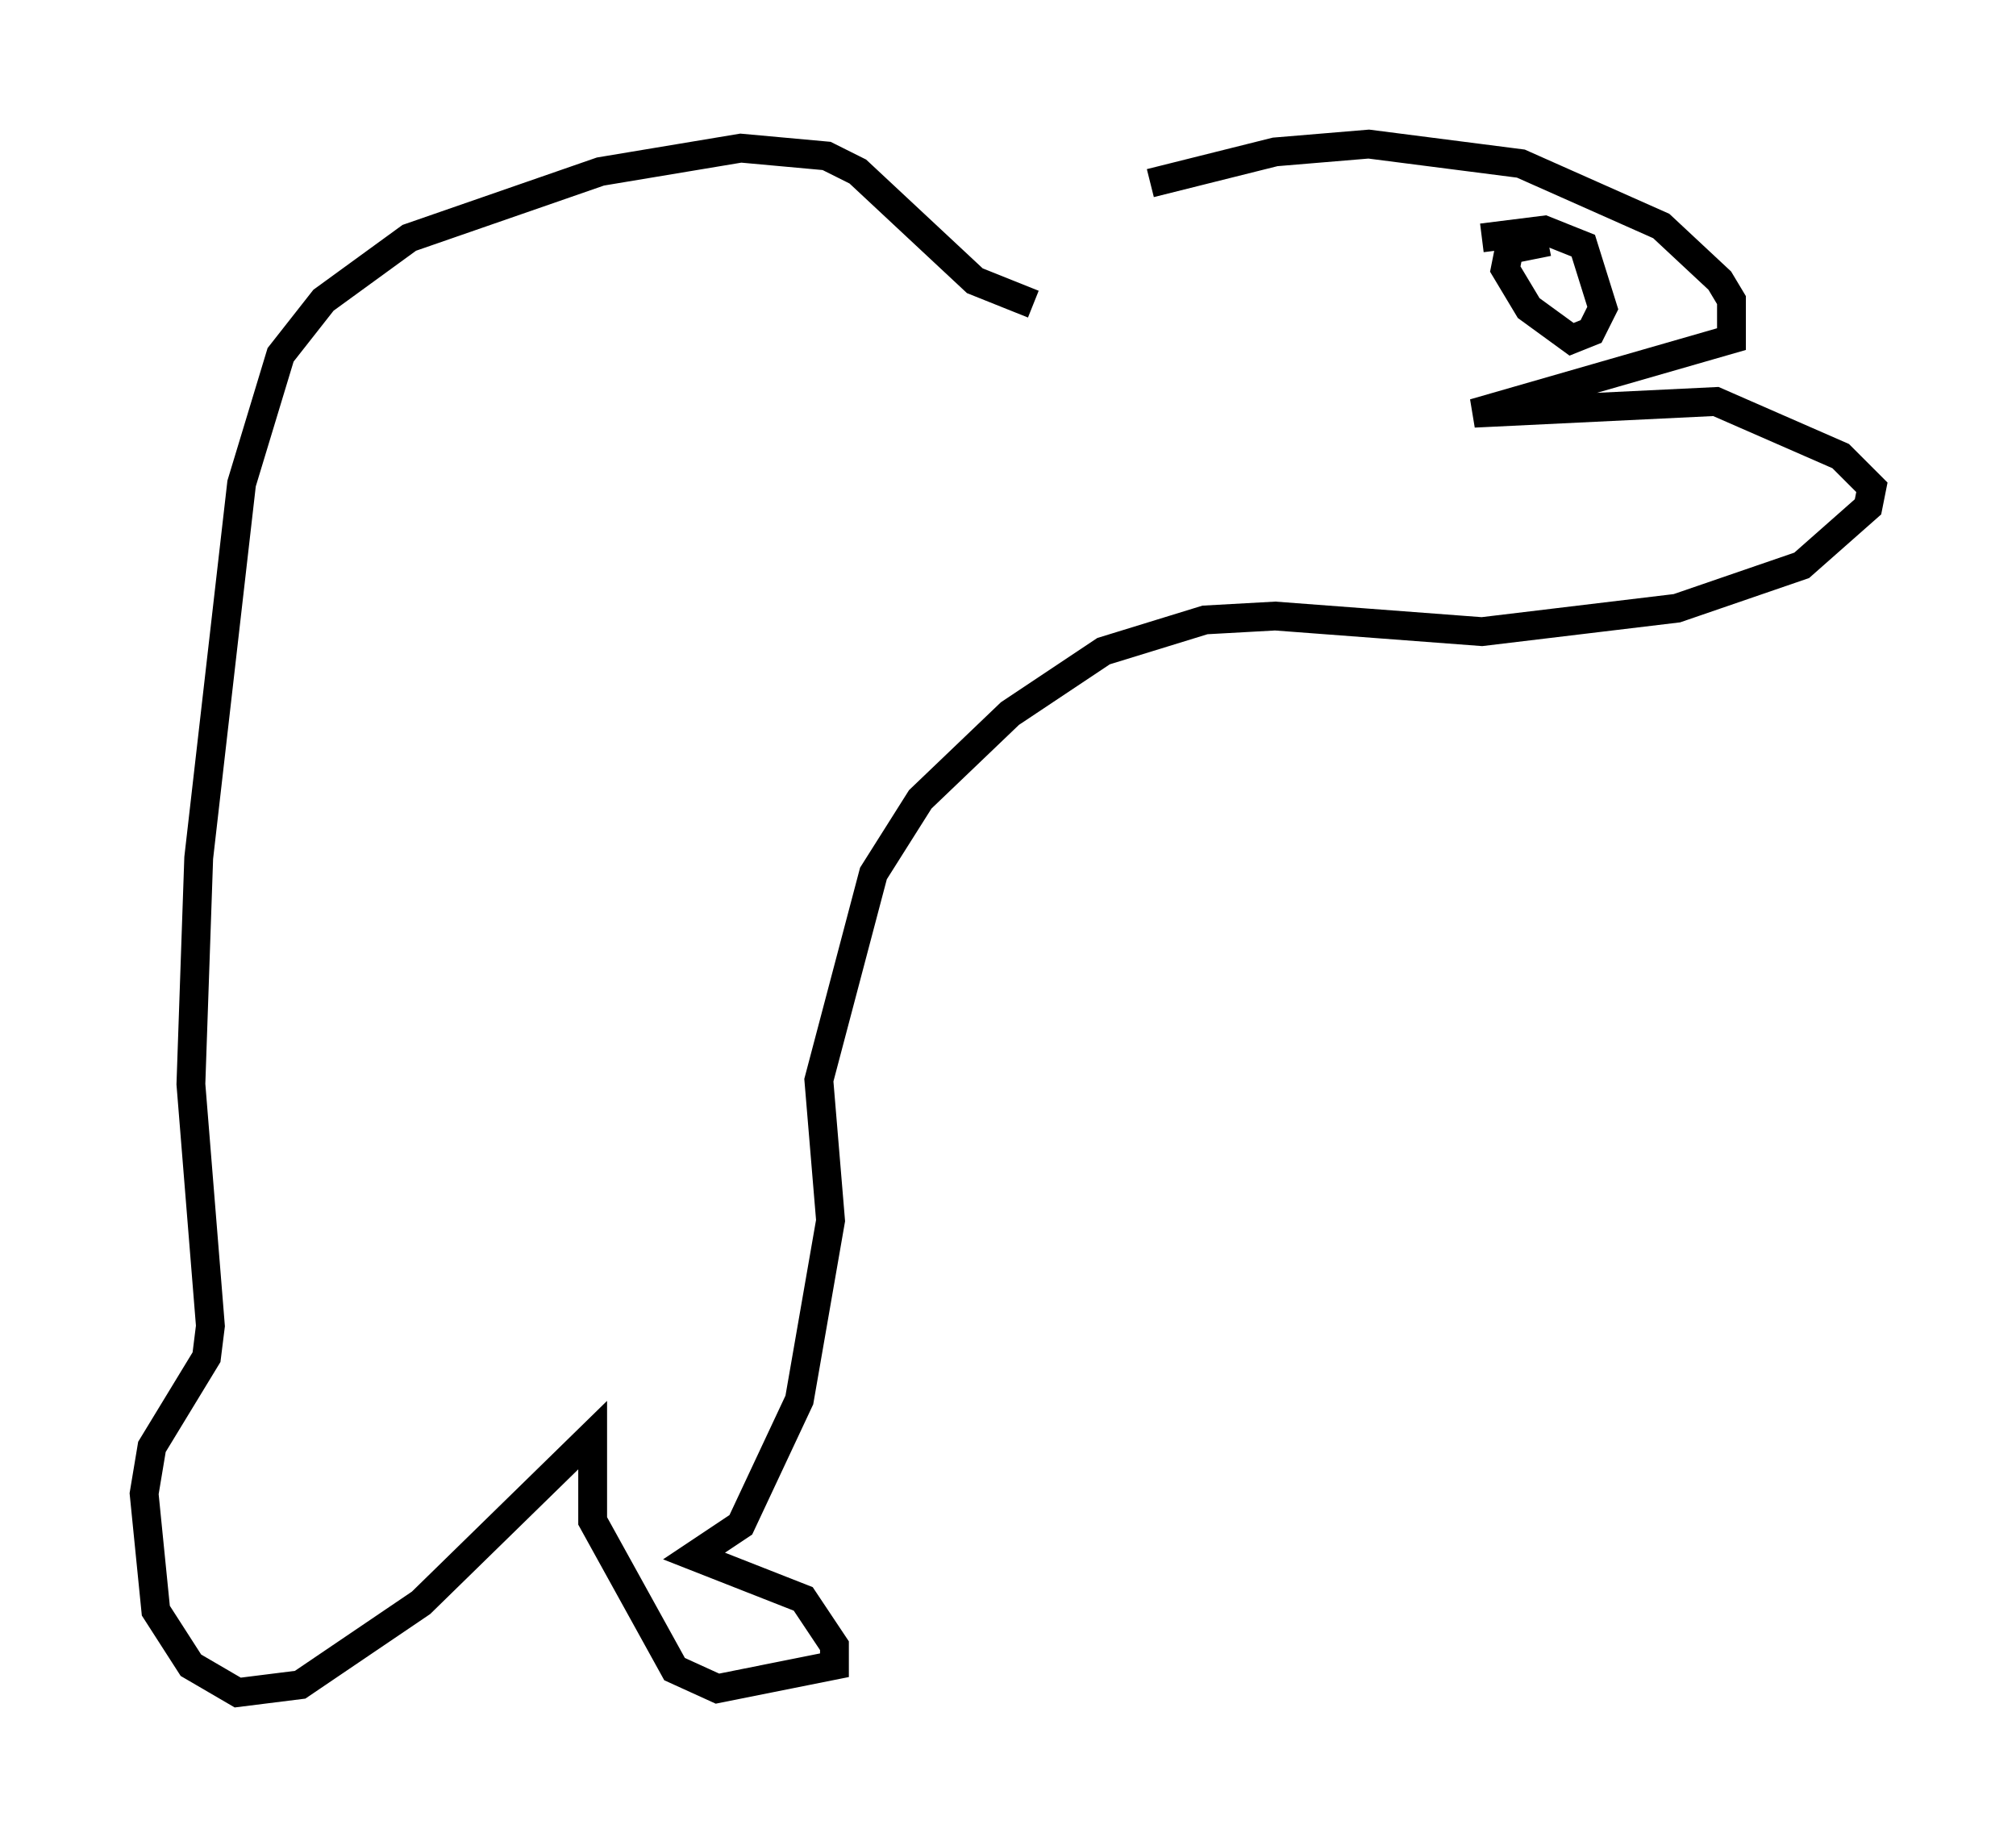 <?xml version="1.0" encoding="utf-8" ?>
<svg baseProfile="full" height="63.721" version="1.1" width="69.945" xmlns="http://www.w3.org/2000/svg" xmlns:ev="http://www.w3.org/2001/xml-events" xmlns:xlink="http://www.w3.org/1999/xlink"><defs /><rect fill="white" height="63.721" width="69.945" x="0" y="0" /><path d="M32.875, 10.007 m7.036, -3.654 l4.33, -1.083 3.248, -0.271 l5.277, 0.677 4.871, 2.165 l2.03, 1.894 0.406, 0.677 l0.0, 1.353 -8.931, 2.571 l8.39, -0.406 4.33, 1.894 l1.083, 1.083 -0.135, 0.677 l-2.3, 2.03 -4.33, 1.488 l-6.766, 0.812 -7.172, -0.541 l-2.436, 0.135 -3.518, 1.083 l-3.248, 2.165 -3.112, 2.977 l-1.624, 2.571 -1.894, 7.172 l0.406, 4.871 -1.083, 6.225 l-2.03, 4.33 -1.624, 1.083 l3.789, 1.488 1.083, 1.624 l0.0, 0.677 -4.059, 0.812 l-1.488, -0.677 -2.842, -5.142 l0.0, -2.977 -5.954, 5.819 l-4.195, 2.842 -2.165, 0.271 l-1.624, -0.947 -1.218, -1.894 l-0.406, -4.059 0.271, -1.624 l1.894, -3.112 0.135, -1.083 l-0.677, -8.39 0.271, -7.848 l1.488, -12.99 1.353, -4.465 l1.488, -1.894 2.977, -2.165 l6.631, -2.3 4.871, -0.812 l2.977, 0.271 1.083, 0.541 l4.059, 3.789 2.03, 0.812 m17.862, -2.165 l-1.353, 0.271 -0.135, 0.677 l0.812, 1.353 1.488, 1.083 l0.677, -0.271 0.406, -0.812 l-0.677, -2.165 -1.353, -0.541 l-2.165, 0.271 " fill="none" stroke="black" stroke-width="1" /></svg>